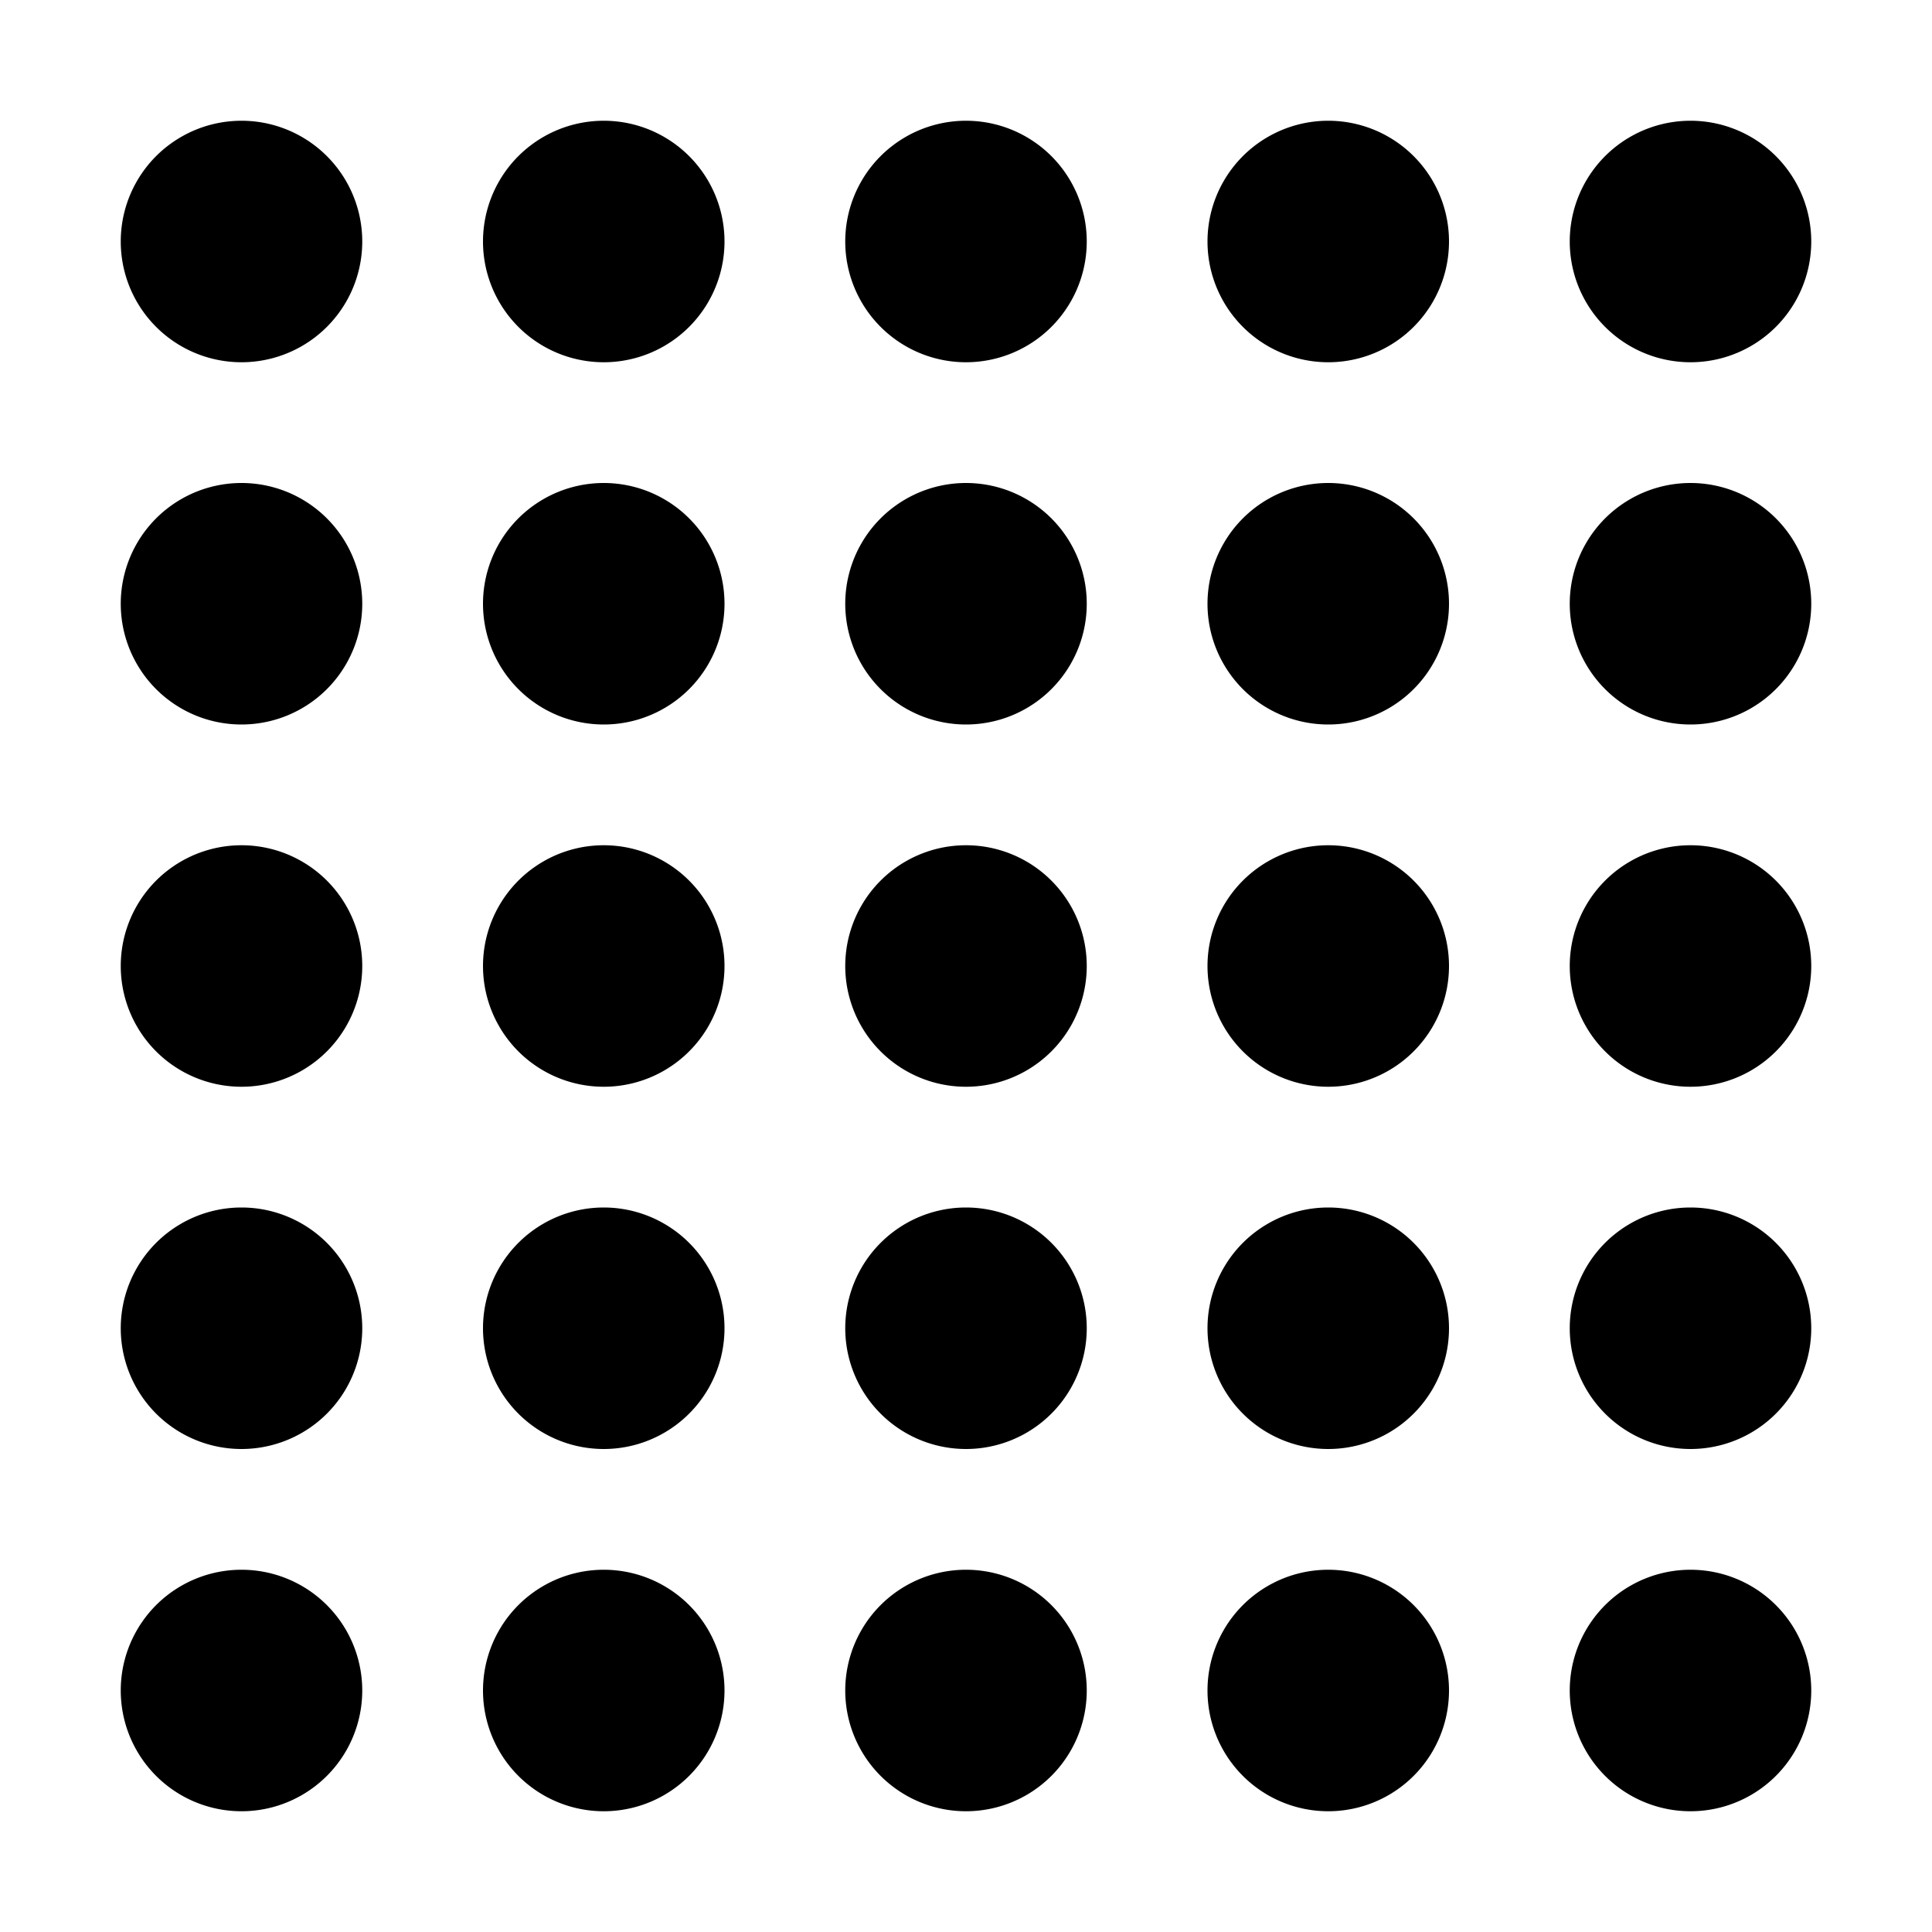 <svg xmlns="http://www.w3.org/2000/svg" width="24" height="24" viewBox="0 0 448 512"><path class="pr-icon-duotone-secondary" d="M0 160a32 32 0 1 0 64 0A32 32 0 1 0 0 160zM0 352a32 32 0 1 0 64 0A32 32 0 1 0 0 352zM96 64a32 32 0 1 0 64 0A32 32 0 1 0 96 64zm0 192a32 32 0 1 0 64 0 32 32 0 1 0 -64 0zm0 192a32 32 0 1 0 64 0 32 32 0 1 0 -64 0zm96-288a32 32 0 1 0 64 0 32 32 0 1 0 -64 0zm0 192a32 32 0 1 0 64 0 32 32 0 1 0 -64 0zM288 64a32 32 0 1 0 64 0 32 32 0 1 0 -64 0zm0 192a32 32 0 1 0 64 0 32 32 0 1 0 -64 0zm0 192a32 32 0 1 0 64 0 32 32 0 1 0 -64 0zm96-288a32 32 0 1 0 64 0 32 32 0 1 0 -64 0zm0 192a32 32 0 1 0 64 0 32 32 0 1 0 -64 0z"/><path class="pr-icon-duotone-primary" d="M64 64A32 32 0 1 1 0 64a32 32 0 1 1 64 0zm0 192A32 32 0 1 1 0 256a32 32 0 1 1 64 0zM32 480a32 32 0 1 1 0-64 32 32 0 1 1 0 64zM160 160a32 32 0 1 1 -64 0 32 32 0 1 1 64 0zM128 384a32 32 0 1 1 0-64 32 32 0 1 1 0 64zM256 64a32 32 0 1 1 -64 0 32 32 0 1 1 64 0zM224 288a32 32 0 1 1 0-64 32 32 0 1 1 0 64zm32 160a32 32 0 1 1 -64 0 32 32 0 1 1 64 0zm64-256a32 32 0 1 1 0-64 32 32 0 1 1 0 64zm32 160a32 32 0 1 1 -64 0 32 32 0 1 1 64 0zM416 96a32 32 0 1 1 0-64 32 32 0 1 1 0 64zm32 160a32 32 0 1 1 -64 0 32 32 0 1 1 64 0zM416 480a32 32 0 1 1 0-64 32 32 0 1 1 0 64z"/></svg>